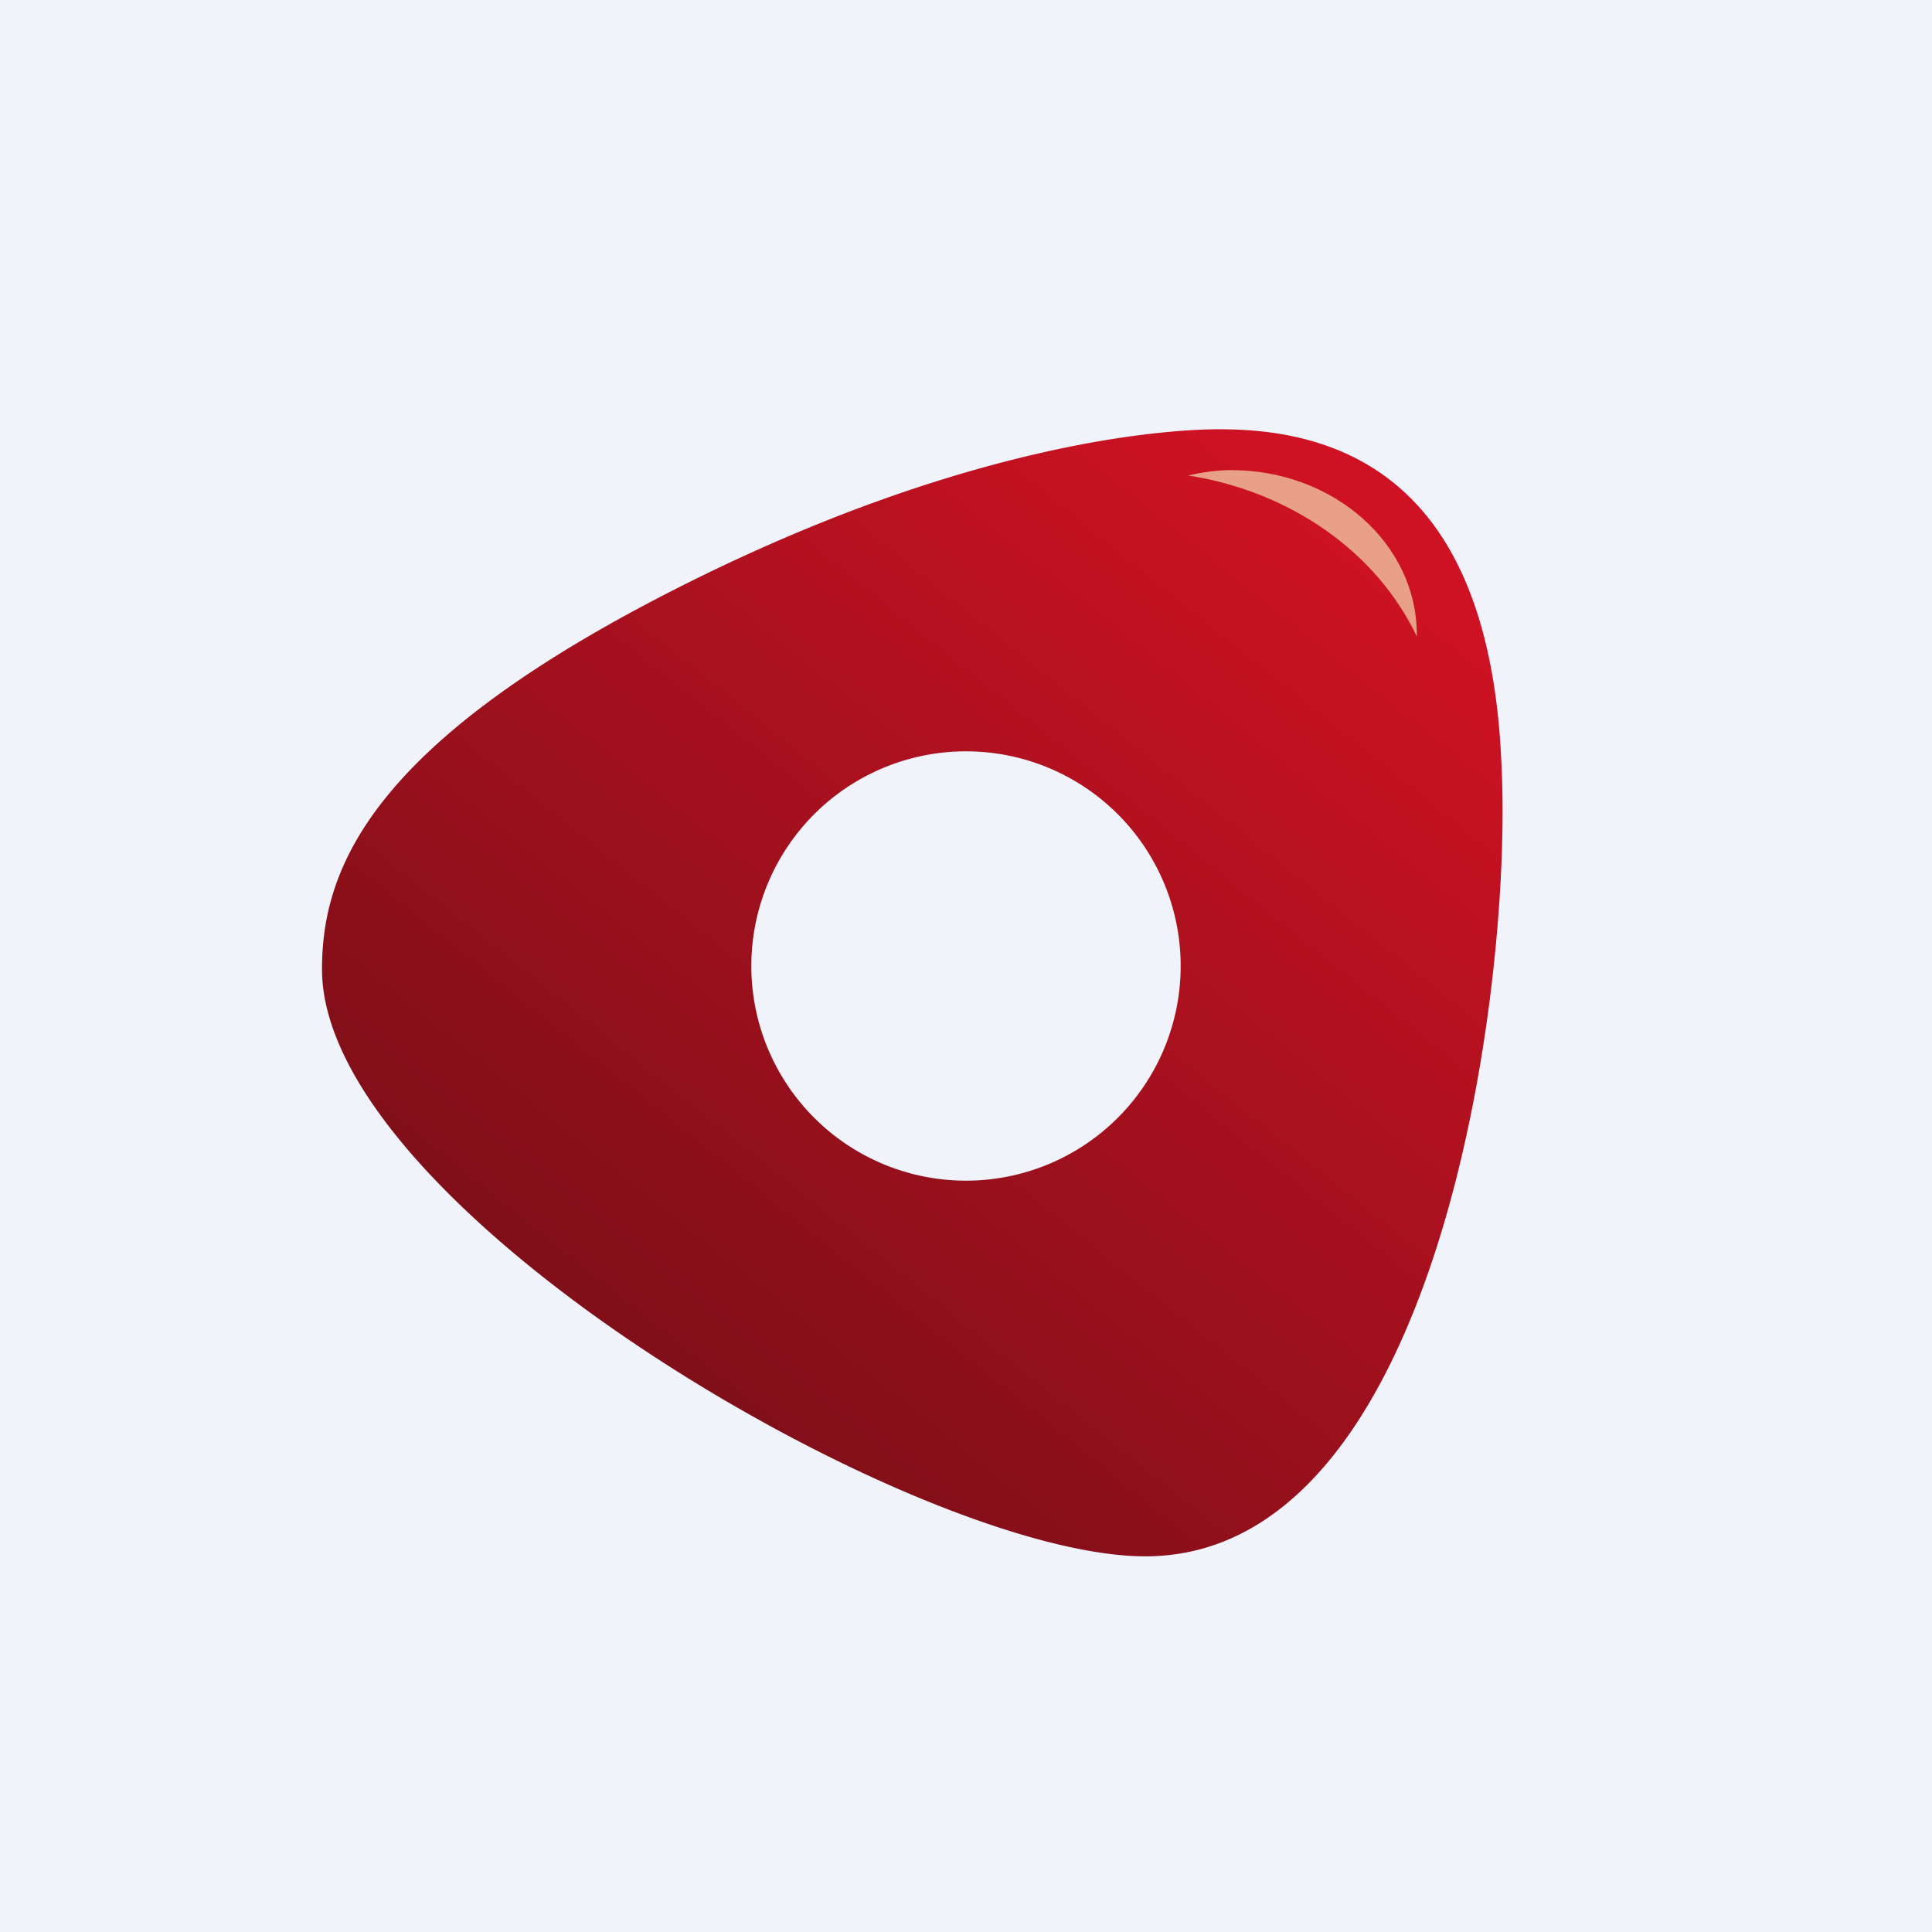 <!-- by TradingView --><svg width="18" height="18" viewBox="0 0 18 18" xmlns="http://www.w3.org/2000/svg"><path fill="#F0F3FA" d="M0 0h18v18H0z"/><path d="M6.25 5.51c2.78-1.42 4.7-1.52 5.17-1.51 1.79.02 2.5 1.28 2.57 3.15.1 2.07-.59 7.35-3.32 7.35C8.54 14.5 3 11.26 3 9.03c0-.95.47-2.1 3.25-3.52ZM9 11a2 2 0 1 0 0-4 2 2 0 0 0 0 4Z" fill="url(#a1ioctxof)"/><path d="M13.2 5.92v-.01c0-.84-.77-1.53-1.73-1.53-.13 0-.27.02-.4.05.96.15 1.76.72 2.13 1.5Z" fill="#E8A087"/><defs><linearGradient id="a1ioctxof" x1="12.23" y1="4.38" x2="5.89" y2="12.27" gradientUnits="userSpaceOnUse"><stop stop-color="#CF1223"/><stop offset="1" stop-color="#810F19"/></linearGradient></defs></svg>